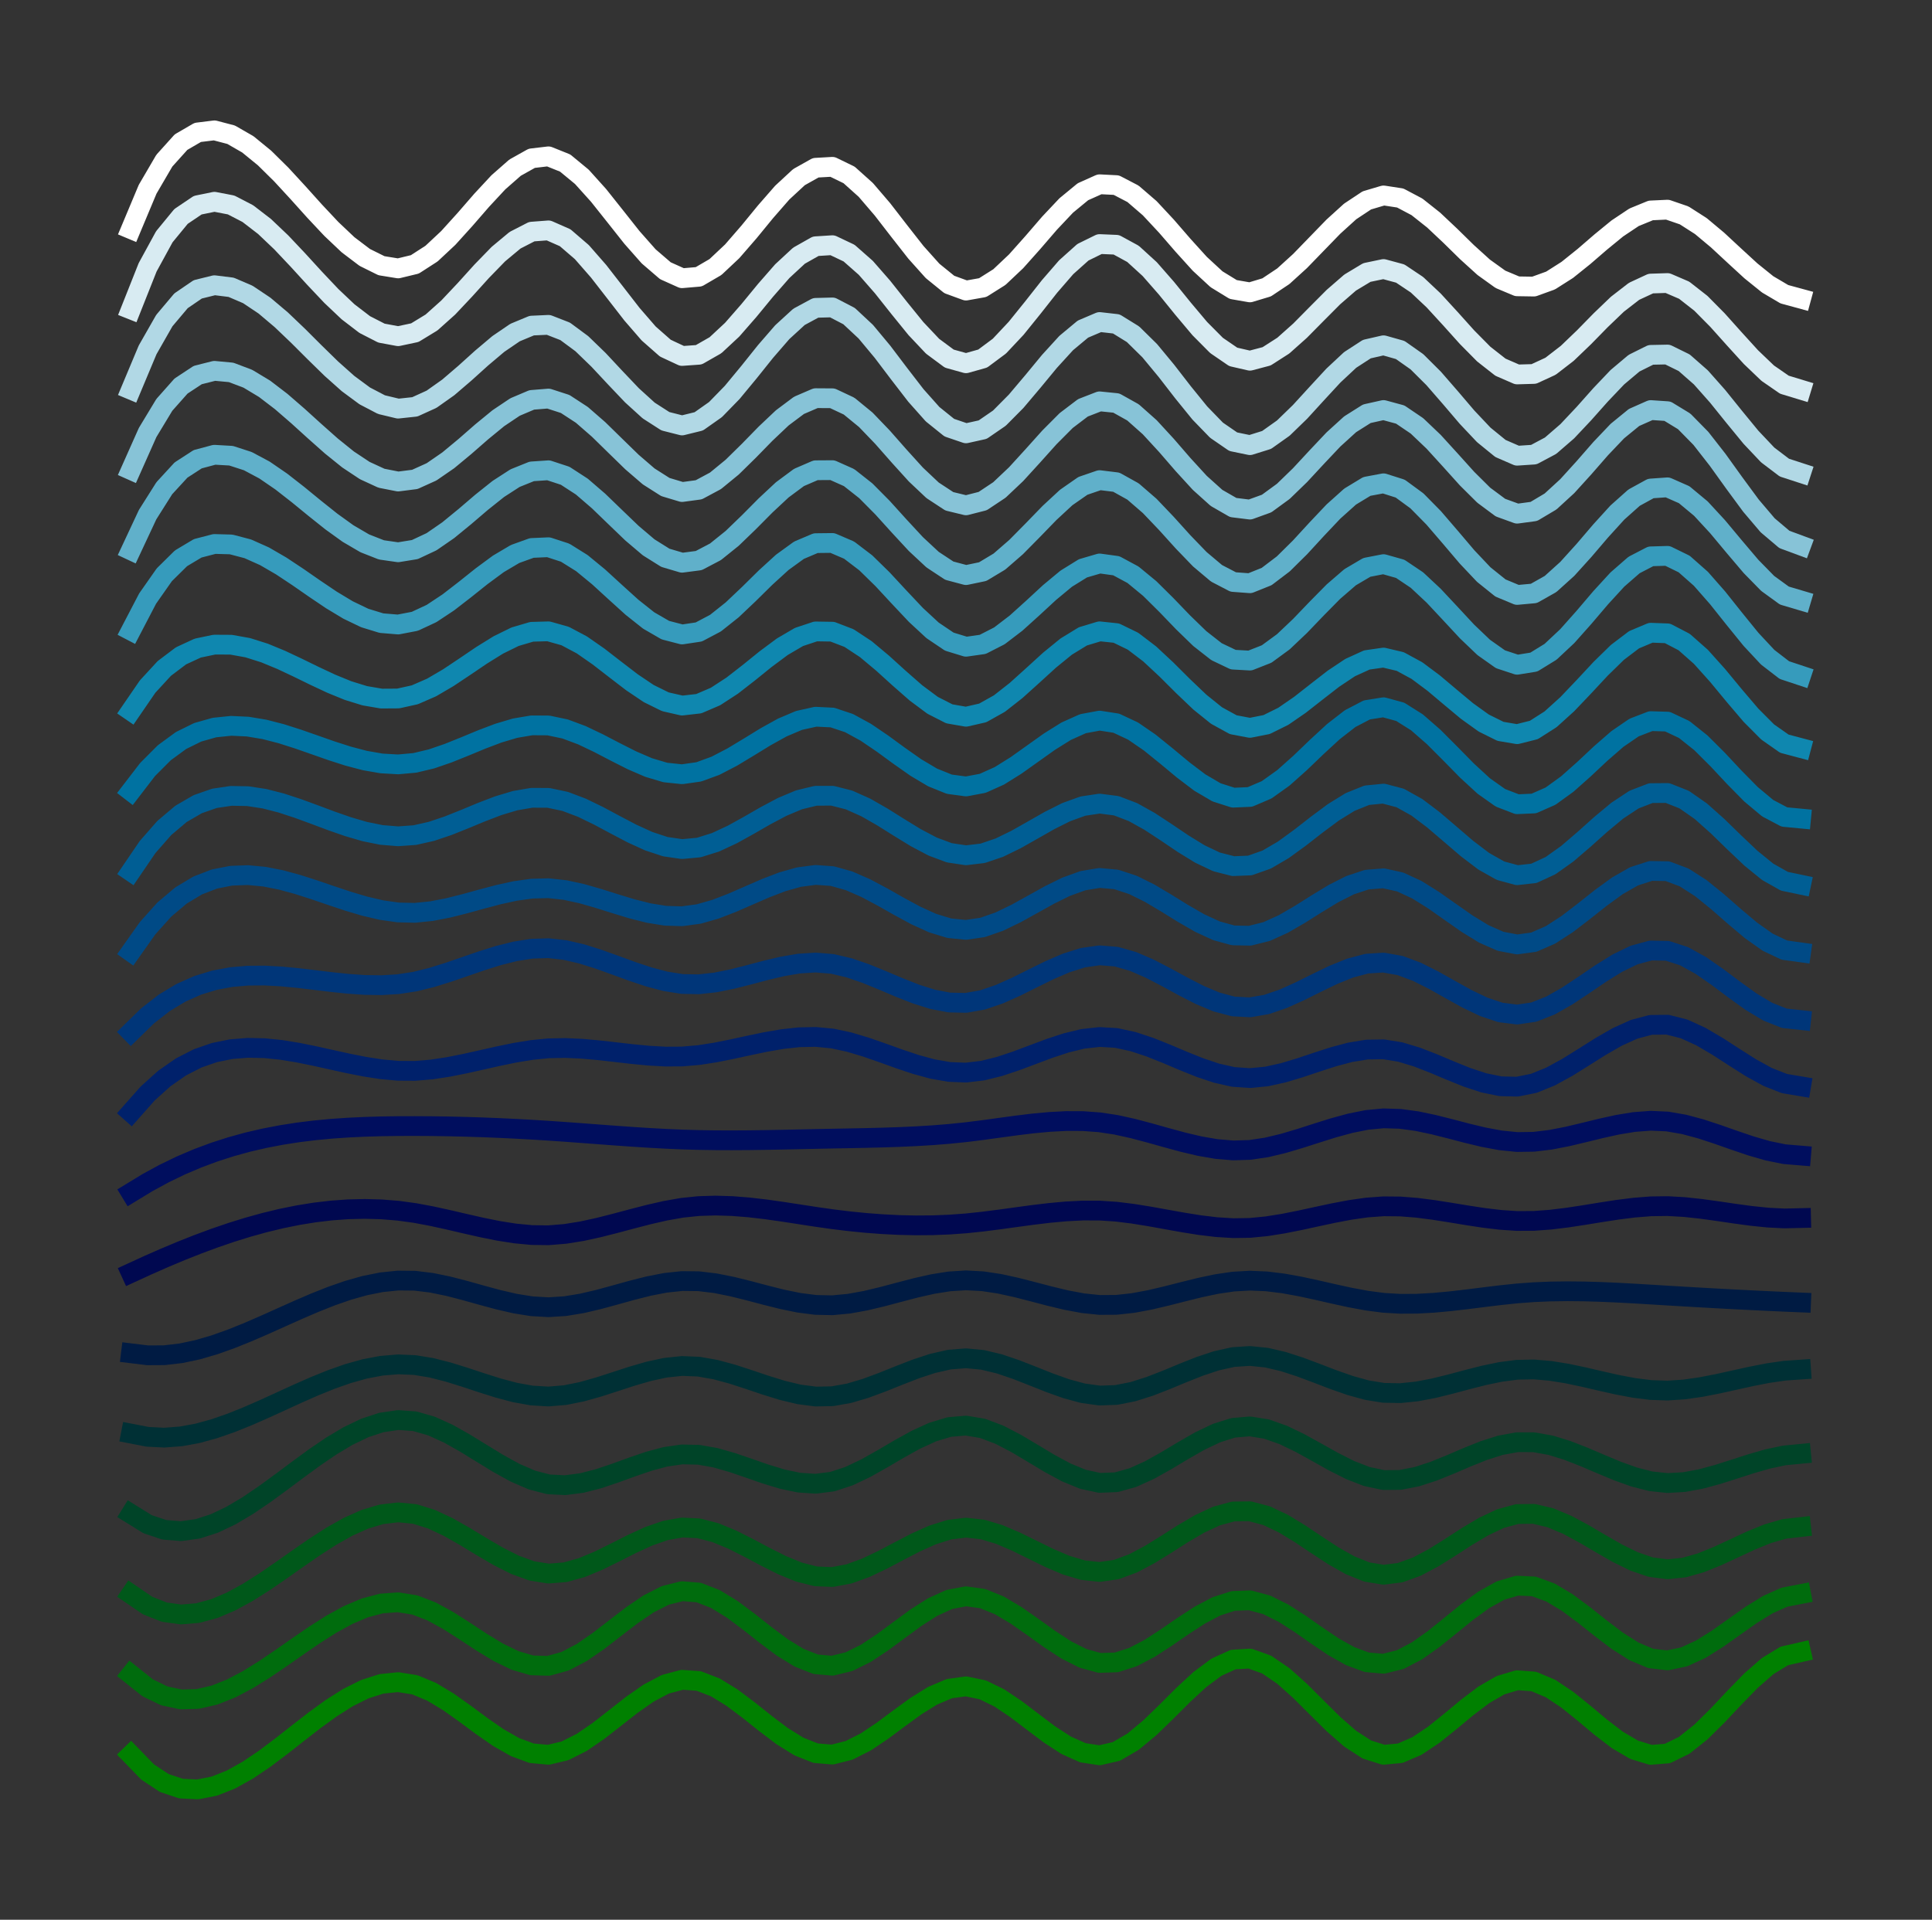 <?xml version="1.0" encoding="utf-8" standalone="no"?>
<!DOCTYPE svg PUBLIC "-//W3C//DTD SVG 1.1//EN"
  "http://www.w3.org/Graphics/SVG/1.1/DTD/svg11.dtd">
<svg xmlns:xlink="http://www.w3.org/1999/xlink" width="293.4pt" height="291.6pt" viewBox="0 0 293.4 291.6" xmlns="http://www.w3.org/2000/svg" version="1.1">
 <rect x="0" y="0" width="293.4" height="291.6" fill="#333333" stroke="none"/>
 <defs>
  <style type="text/css">*{stroke-linejoin: round; stroke-linecap: butt}</style>
 </defs>
 <g id="figure_1">
  <g id="patch_1">
   <path d="M 0 291.6 
L 293.4 291.6 
L 293.4 0 
L 0 0 
L 0 291.6 
z
" style="fill: none"/>
  </g>
  <g id="axes_1">
   <g id="line2d_1">
    <path d="M 19.882 266.542 
L 22.418 269.158 
L 24.955 270.835 
L 27.491 271.68 
L 30.027 271.8 
L 32.564 271.301 
L 35.1 270.291 
L 37.636 268.875 
L 40.173 267.161 
L 42.709 265.255 
L 45.245 263.264 
L 47.782 261.295 
L 50.318 259.455 
L 52.855 257.849 
L 55.391 256.586 
L 57.927 255.771 
L 60.464 255.512 
L 63 255.913 
L 65.536 256.967 
L 68.073 258.492 
L 70.609 260.292 
L 73.145 262.171 
L 75.682 263.931 
L 78.218 265.378 
L 80.755 266.313 
L 83.291 266.542 
L 85.827 265.936 
L 88.364 264.65 
L 90.9 262.908 
L 93.436 260.931 
L 95.973 258.944 
L 98.509 257.17 
L 101.045 255.831 
L 103.582 255.152 
L 106.118 255.334 
L 108.655 256.317 
L 111.191 257.876 
L 113.727 259.782 
L 116.264 261.806 
L 118.8 263.72 
L 121.336 265.294 
L 123.873 266.3 
L 126.409 266.511 
L 128.945 265.872 
L 131.482 264.589 
L 134.018 262.889 
L 136.555 261.001 
L 139.091 259.155 
L 141.627 257.579 
L 144.164 256.5 
L 146.7 256.149 
L 149.236 256.675 
L 151.773 257.912 
L 154.309 259.617 
L 156.845 261.546 
L 159.382 263.455 
L 161.918 265.1 
L 164.455 266.237 
L 166.991 266.622 
L 169.527 266.038 
L 172.064 264.56 
L 174.6 262.458 
L 177.136 260.003 
L 179.673 257.466 
L 182.209 255.119 
L 184.745 253.234 
L 187.282 252.08 
L 189.818 251.928 
L 192.355 252.841 
L 194.891 254.569 
L 197.427 256.836 
L 199.964 259.364 
L 202.5 261.875 
L 205.036 264.094 
L 207.573 265.741 
L 210.109 266.542 
L 212.645 266.307 
L 215.182 265.21 
L 217.718 263.513 
L 220.255 261.479 
L 222.791 259.37 
L 225.327 257.449 
L 227.864 255.978 
L 230.4 255.22 
L 232.936 255.411 
L 235.473 256.484 
L 238.009 258.175 
L 240.545 260.217 
L 243.082 262.342 
L 245.618 264.285 
L 248.155 265.778 
L 250.691 266.554 
L 253.227 266.35 
L 255.764 265.108 
L 258.3 263.091 
L 260.836 260.589 
L 263.373 257.892 
L 265.909 255.289 
L 268.445 253.071 
L 270.982 251.527 
L 273.518 250.948 
" clip-path="url(#p2ec4a7ea2c)" style="fill: none; stroke: #008000; stroke-width: 3; stroke-linecap: square"/>
   </g>
   <g id="line2d_2">
    <path d="M 19.882 254.345 
L 22.418 256.366 
L 24.955 257.598 
L 27.491 258.133 
L 30.027 258.063 
L 32.564 257.479 
L 35.1 256.473 
L 37.636 255.137 
L 40.173 253.562 
L 42.709 251.84 
L 45.245 250.064 
L 47.782 248.324 
L 50.318 246.712 
L 52.855 245.32 
L 55.391 244.24 
L 57.927 243.564 
L 60.464 243.383 
L 63 243.787 
L 65.536 244.766 
L 68.073 246.154 
L 70.609 247.772 
L 73.145 249.441 
L 75.682 250.981 
L 78.218 252.213 
L 80.755 252.957 
L 83.291 253.035 
L 85.827 252.333 
L 88.364 250.999 
L 90.9 249.246 
L 93.436 247.289 
L 95.973 245.342 
L 98.509 243.617 
L 101.045 242.33 
L 103.582 241.694 
L 106.118 241.9 
L 108.655 242.891 
L 111.191 244.443 
L 113.727 246.334 
L 116.264 248.338 
L 118.8 250.232 
L 121.336 251.791 
L 123.873 252.792 
L 126.409 253.012 
L 128.945 252.395 
L 131.482 251.138 
L 134.018 249.461 
L 136.555 247.585 
L 139.091 245.728 
L 141.627 244.11 
L 144.164 242.952 
L 146.7 242.472 
L 149.236 242.82 
L 151.773 243.853 
L 154.309 245.361 
L 156.845 247.132 
L 159.382 248.952 
L 161.918 250.61 
L 164.455 251.894 
L 166.991 252.591 
L 169.527 252.511 
L 172.064 251.703 
L 174.6 250.372 
L 177.136 248.727 
L 179.673 246.977 
L 182.209 245.329 
L 184.745 243.992 
L 187.282 243.174 
L 189.818 243.081 
L 192.355 243.762 
L 194.891 245.022 
L 197.427 246.646 
L 199.964 248.421 
L 202.5 250.13 
L 205.036 251.559 
L 207.573 252.492 
L 210.109 252.716 
L 212.645 252.088 
L 215.182 250.762 
L 217.718 248.965 
L 220.255 246.924 
L 222.791 244.865 
L 225.327 243.015 
L 227.864 241.602 
L 230.4 240.852 
L 232.936 240.969 
L 235.473 241.899 
L 238.009 243.417 
L 240.545 245.297 
L 243.082 247.312 
L 245.618 249.236 
L 248.155 250.843 
L 250.691 251.907 
L 253.227 252.202 
L 255.764 251.67 
L 258.3 250.502 
L 260.836 248.912 
L 263.373 247.114 
L 265.909 245.321 
L 268.445 243.749 
L 270.982 242.61 
L 273.518 242.12 
" clip-path="url(#p2ec4a7ea2c)" style="fill: none; stroke: #006c0d; stroke-width: 3; stroke-linecap: square"/>
   </g>
   <g id="line2d_3">
    <path d="M 19.882 242.148 
L 22.418 243.88 
L 24.955 244.879 
L 27.491 245.231 
L 30.027 245.021 
L 32.564 244.334 
L 35.1 243.256 
L 37.636 241.871 
L 40.173 240.266 
L 42.709 238.526 
L 45.245 236.735 
L 47.782 234.98 
L 50.318 233.346 
L 52.855 231.917 
L 55.391 230.78 
L 57.927 230.02 
L 60.464 229.721 
L 63 229.969 
L 65.536 230.758 
L 68.073 231.95 
L 70.609 233.39 
L 73.145 234.929 
L 75.682 236.413 
L 78.218 237.691 
L 80.755 238.61 
L 83.291 239.02 
L 85.827 238.818 
L 88.364 238.111 
L 90.9 237.055 
L 93.436 235.806 
L 95.973 234.522 
L 98.509 233.359 
L 101.045 232.473 
L 103.582 232.022 
L 106.118 232.146 
L 108.655 232.808 
L 111.191 233.855 
L 113.727 235.132 
L 116.264 236.483 
L 118.8 237.755 
L 121.336 238.791 
L 123.873 239.438 
L 126.409 239.541 
L 128.945 239.063 
L 131.482 238.143 
L 134.018 236.937 
L 136.555 235.6 
L 139.091 234.287 
L 141.627 233.152 
L 144.164 232.352 
L 146.7 232.041 
L 149.236 232.322 
L 151.773 233.086 
L 154.309 234.171 
L 156.845 235.416 
L 159.382 236.66 
L 161.918 237.741 
L 164.455 238.498 
L 166.991 238.77 
L 169.527 238.411 
L 172.064 237.472 
L 174.6 236.129 
L 177.136 234.56 
L 179.673 232.943 
L 182.209 231.457 
L 184.745 230.278 
L 187.282 229.585 
L 189.818 229.555 
L 192.355 230.226 
L 194.891 231.428 
L 197.427 232.972 
L 199.964 234.668 
L 202.5 236.327 
L 205.036 237.761 
L 207.573 238.78 
L 210.109 239.195 
L 212.645 238.88 
L 215.182 237.956 
L 217.718 236.608 
L 220.255 235.021 
L 222.791 233.38 
L 225.327 231.869 
L 227.864 230.673 
L 230.4 229.977 
L 232.936 229.947 
L 235.473 230.549 
L 238.009 231.616 
L 240.545 232.98 
L 243.082 234.473 
L 245.618 235.926 
L 248.155 237.171 
L 250.691 238.04 
L 253.227 238.367 
L 255.764 238.103 
L 258.3 237.383 
L 260.836 236.358 
L 263.373 235.18 
L 265.909 233.999 
L 268.445 232.965 
L 270.982 232.231 
L 273.518 231.946 
" clip-path="url(#p2ec4a7ea2c)" style="fill: none; stroke: #00581a; stroke-width: 3; stroke-linecap: square"/>
   </g>
   <g id="line2d_4">
    <path d="M 19.882 229.951 
L 22.418 231.524 
L 24.955 232.37 
L 27.491 232.575 
L 30.027 232.224 
L 32.564 231.403 
L 35.1 230.196 
L 37.636 228.69 
L 40.173 226.968 
L 42.709 225.118 
L 45.245 223.223 
L 47.782 221.369 
L 50.318 219.641 
L 52.855 218.125 
L 55.391 216.906 
L 57.927 216.069 
L 60.464 215.699 
L 63 215.881 
L 65.536 216.613 
L 68.073 217.764 
L 70.609 219.191 
L 73.145 220.751 
L 75.682 222.302 
L 78.218 223.699 
L 80.755 224.801 
L 83.291 225.464 
L 85.827 225.591 
L 88.364 225.263 
L 90.9 224.61 
L 93.436 223.758 
L 95.973 222.835 
L 98.509 221.968 
L 101.045 221.286 
L 103.582 220.916 
L 106.118 220.974 
L 108.655 221.427 
L 111.191 222.15 
L 113.727 223.017 
L 116.264 223.9 
L 118.8 224.671 
L 121.336 225.205 
L 123.873 225.374 
L 126.409 225.051 
L 128.945 224.217 
L 131.482 223.01 
L 134.018 221.584 
L 136.555 220.093 
L 139.091 218.689 
L 141.627 217.527 
L 144.164 216.76 
L 146.7 216.541 
L 149.236 216.97 
L 151.773 217.929 
L 154.309 219.248 
L 156.845 220.755 
L 159.382 222.28 
L 161.918 223.65 
L 164.455 224.695 
L 166.991 225.244 
L 169.527 225.143 
L 172.064 224.432 
L 174.6 223.281 
L 177.136 221.86 
L 179.673 220.339 
L 182.209 218.889 
L 184.745 217.679 
L 187.282 216.881 
L 189.818 216.662 
L 192.355 217.071 
L 194.891 217.966 
L 197.427 219.192 
L 199.964 220.593 
L 202.5 222.011 
L 205.036 223.292 
L 207.573 224.278 
L 210.109 224.814 
L 212.645 224.792 
L 215.182 224.298 
L 217.718 223.47 
L 220.255 222.444 
L 222.791 221.354 
L 225.327 220.337 
L 227.864 219.529 
L 230.4 219.067 
L 232.936 219.072 
L 235.473 219.524 
L 238.009 220.304 
L 240.545 221.295 
L 243.082 222.379 
L 245.618 223.436 
L 248.155 224.348 
L 250.691 224.998 
L 253.227 225.267 
L 255.764 225.122 
L 258.3 224.653 
L 260.836 223.965 
L 263.373 223.16 
L 265.909 222.341 
L 268.445 221.61 
L 270.982 221.072 
L 273.518 220.829 
" clip-path="url(#p2ec4a7ea2c)" style="fill: none; stroke: #004428; stroke-width: 3; stroke-linecap: square"/>
   </g>
   <g id="line2d_5">
    <path d="M 19.882 217.754 
L 22.418 218.246 
L 24.955 218.372 
L 27.491 218.178 
L 30.027 217.709 
L 32.564 217.01 
L 35.1 216.128 
L 37.636 215.108 
L 40.173 213.995 
L 42.709 212.836 
L 45.245 211.675 
L 47.782 210.559 
L 50.318 209.533 
L 52.855 208.642 
L 55.391 207.933 
L 57.927 207.45 
L 60.464 207.24 
L 63 207.347 
L 65.536 207.766 
L 68.073 208.414 
L 70.609 209.203 
L 73.145 210.042 
L 75.682 210.843 
L 78.218 211.517 
L 80.755 211.973 
L 83.291 212.124 
L 85.827 211.91 
L 88.364 211.397 
L 90.9 210.683 
L 93.436 209.864 
L 95.973 209.038 
L 98.509 208.302 
L 101.045 207.752 
L 103.582 207.486 
L 106.118 207.59 
L 108.655 208.037 
L 111.191 208.723 
L 113.727 209.547 
L 116.264 210.402 
L 118.8 211.187 
L 121.336 211.798 
L 123.873 212.13 
L 126.409 212.081 
L 128.945 211.63 
L 131.482 210.877 
L 134.018 209.935 
L 136.555 208.916 
L 139.091 207.933 
L 141.627 207.097 
L 144.164 206.521 
L 146.7 206.318 
L 149.236 206.56 
L 151.773 207.17 
L 154.309 208.03 
L 156.845 209.023 
L 159.382 210.031 
L 161.918 210.938 
L 164.455 211.626 
L 166.991 211.978 
L 169.527 211.888 
L 172.064 211.385 
L 174.6 210.582 
L 177.136 209.596 
L 179.673 208.542 
L 182.209 207.536 
L 184.745 206.695 
L 187.282 206.133 
L 189.818 205.965 
L 192.355 206.224 
L 194.891 206.818 
L 197.427 207.641 
L 199.964 208.59 
L 202.5 209.562 
L 205.036 210.45 
L 207.573 211.153 
L 210.109 211.565 
L 212.645 211.614 
L 215.182 211.353 
L 217.718 210.869 
L 220.255 210.245 
L 222.791 209.567 
L 225.327 208.921 
L 227.864 208.391 
L 230.4 208.062 
L 232.936 208.012 
L 235.473 208.229 
L 238.009 208.642 
L 240.545 209.178 
L 243.082 209.768 
L 245.618 210.338 
L 248.155 210.818 
L 250.691 211.136 
L 253.227 211.222 
L 255.764 211.054 
L 258.3 210.691 
L 260.836 210.198 
L 263.373 209.638 
L 265.909 209.077 
L 268.445 208.579 
L 270.982 208.208 
L 273.518 208.03 
" clip-path="url(#p2ec4a7ea2c)" style="fill: none; stroke: #003035; stroke-width: 3; stroke-linecap: square"/>
   </g>
   <g id="line2d_6">
    <path d="M 19.882 205.557 
L 22.418 205.867 
L 24.955 205.852 
L 27.491 205.554 
L 30.027 205.015 
L 32.564 204.274 
L 35.1 203.372 
L 37.636 202.351 
L 40.173 201.251 
L 42.709 200.112 
L 45.245 198.977 
L 47.782 197.885 
L 50.318 196.878 
L 52.855 195.996 
L 55.391 195.28 
L 57.927 194.771 
L 60.464 194.51 
L 63 194.537 
L 65.536 194.848 
L 68.073 195.37 
L 70.609 196.025 
L 73.145 196.736 
L 75.682 197.423 
L 78.218 198.008 
L 80.755 198.414 
L 83.291 198.561 
L 85.827 198.399 
L 88.364 197.981 
L 90.9 197.386 
L 93.436 196.696 
L 95.973 195.991 
L 98.509 195.351 
L 101.045 194.856 
L 103.582 194.586 
L 106.118 194.614 
L 108.655 194.921 
L 111.191 195.429 
L 113.727 196.058 
L 116.264 196.73 
L 118.8 197.365 
L 121.336 197.885 
L 123.873 198.21 
L 126.409 198.263 
L 128.945 198.023 
L 131.482 197.561 
L 134.018 196.954 
L 136.555 196.28 
L 139.091 195.618 
L 141.627 195.045 
L 144.164 194.64 
L 146.7 194.479 
L 149.236 194.616 
L 151.773 194.999 
L 154.309 195.553 
L 156.845 196.202 
L 159.382 196.868 
L 161.918 197.477 
L 164.455 197.952 
L 166.991 198.216 
L 169.527 198.201 
L 172.064 197.923 
L 174.6 197.451 
L 177.136 196.856 
L 179.673 196.21 
L 182.209 195.582 
L 184.745 195.045 
L 187.282 194.67 
L 189.818 194.525 
L 192.355 194.635 
L 194.891 194.948 
L 197.427 195.407 
L 199.964 195.955 
L 202.5 196.535 
L 205.036 197.089 
L 207.573 197.56 
L 210.109 197.892 
L 212.645 198.042 
L 215.182 198.029 
L 217.718 197.887 
L 220.255 197.653 
L 222.791 197.359 
L 225.327 197.04 
L 227.864 196.731 
L 230.4 196.466 
L 232.936 196.277 
L 235.473 196.171 
L 238.009 196.136 
L 240.545 196.161 
L 243.082 196.235 
L 245.618 196.346 
L 248.155 196.483 
L 250.691 196.635 
L 253.227 196.79 
L 255.764 196.942 
L 258.3 197.088 
L 260.836 197.229 
L 263.373 197.365 
L 265.909 197.494 
L 268.445 197.617 
L 270.982 197.732 
L 273.518 197.839 
" clip-path="url(#p2ec4a7ea2c)" style="fill: none; stroke: #001b43; stroke-width: 3; stroke-linecap: square"/>
   </g>
   <g id="line2d_7">
    <path d="M 19.882 193.36 
L 22.418 192.196 
L 24.955 191.079 
L 27.491 190.015 
L 30.027 189.01 
L 32.564 188.07 
L 35.1 187.203 
L 37.636 186.414 
L 40.173 185.711 
L 42.709 185.098 
L 45.245 184.583 
L 47.782 184.172 
L 50.318 183.872 
L 52.855 183.688 
L 55.391 183.627 
L 57.927 183.696 
L 60.464 183.901 
L 63 184.248 
L 65.536 184.722 
L 68.073 185.279 
L 70.609 185.869 
L 73.145 186.444 
L 75.682 186.957 
L 78.218 187.357 
L 80.755 187.598 
L 83.291 187.631 
L 85.827 187.424 
L 88.364 187.017 
L 90.9 186.463 
L 93.436 185.82 
L 95.973 185.143 
L 98.509 184.487 
L 101.045 183.907 
L 103.582 183.46 
L 106.118 183.197 
L 108.655 183.119 
L 111.191 183.196 
L 113.727 183.397 
L 116.264 183.692 
L 118.8 184.05 
L 121.336 184.439 
L 123.873 184.83 
L 126.409 185.19 
L 128.945 185.501 
L 131.482 185.754 
L 134.018 185.947 
L 136.555 186.073 
L 139.091 186.129 
L 141.627 186.11 
L 144.164 186.01 
L 146.7 185.826 
L 149.236 185.559 
L 151.773 185.235 
L 154.309 184.885 
L 156.845 184.542 
L 159.382 184.238 
L 161.918 184.006 
L 164.455 183.876 
L 166.991 183.881 
L 169.527 184.05 
L 172.064 184.364 
L 174.6 184.774 
L 177.136 185.231 
L 179.673 185.686 
L 182.209 186.091 
L 184.745 186.396 
L 187.282 186.553 
L 189.818 186.513 
L 192.355 186.265 
L 194.891 185.862 
L 197.427 185.356 
L 199.964 184.804 
L 202.5 184.261 
L 205.036 183.781 
L 207.573 183.42 
L 210.109 183.233 
L 212.645 183.257 
L 215.182 183.458 
L 217.718 183.784 
L 220.255 184.183 
L 222.791 184.602 
L 225.327 184.989 
L 227.864 185.293 
L 230.4 185.462 
L 232.936 185.447 
L 235.473 185.261 
L 238.009 184.95 
L 240.545 184.564 
L 243.082 184.151 
L 245.618 183.759 
L 248.155 183.438 
L 250.691 183.236 
L 253.227 183.201 
L 255.764 183.344 
L 258.3 183.616 
L 260.836 183.965 
L 263.373 184.339 
L 265.909 184.683 
L 268.445 184.946 
L 270.982 185.075 
L 273.518 185.017 
" clip-path="url(#p2ec4a7ea2c)" style="fill: none; stroke: #000850; stroke-width: 3; stroke-linecap: square"/>
   </g>
   <g id="line2d_8">
    <path d="M 19.882 181.164 
L 22.418 179.622 
L 24.955 178.243 
L 27.491 177.018 
L 30.027 175.939 
L 32.564 174.995 
L 35.1 174.18 
L 37.636 173.482 
L 40.173 172.894 
L 42.709 172.406 
L 45.245 172.01 
L 47.782 171.696 
L 50.318 171.455 
L 52.855 171.28 
L 55.391 171.159 
L 57.927 171.085 
L 60.464 171.049 
L 63 171.042 
L 65.536 171.057 
L 68.073 171.094 
L 70.609 171.153 
L 73.145 171.233 
L 75.682 171.333 
L 78.218 171.453 
L 80.755 171.593 
L 83.291 171.751 
L 85.827 171.926 
L 88.364 172.113 
L 90.9 172.304 
L 93.436 172.493 
L 95.973 172.673 
L 98.509 172.836 
L 101.045 172.976 
L 103.582 173.087 
L 106.118 173.16 
L 108.655 173.199 
L 111.191 173.207 
L 113.727 173.192 
L 116.264 173.158 
L 118.8 173.111 
L 121.336 173.057 
L 123.873 173.002 
L 126.409 172.95 
L 128.945 172.904 
L 131.482 172.853 
L 134.018 172.79 
L 136.555 172.705 
L 139.091 172.59 
L 141.627 172.436 
L 144.164 172.233 
L 146.7 171.974 
L 149.236 171.656 
L 151.773 171.307 
L 154.309 170.96 
L 156.845 170.651 
L 159.382 170.414 
L 161.918 170.282 
L 164.455 170.29 
L 166.991 170.474 
L 169.527 170.861 
L 172.064 171.423 
L 174.6 172.095 
L 177.136 172.808 
L 179.673 173.497 
L 182.209 174.094 
L 184.745 174.532 
L 187.282 174.745 
L 189.818 174.667 
L 192.355 174.287 
L 194.891 173.679 
L 197.427 172.927 
L 199.964 172.112 
L 202.5 171.316 
L 205.036 170.623 
L 207.573 170.113 
L 210.109 169.871 
L 212.645 169.95 
L 215.182 170.296 
L 217.718 170.83 
L 220.255 171.469 
L 222.791 172.134 
L 225.327 172.742 
L 227.864 173.214 
L 230.4 173.468 
L 232.936 173.431 
L 235.473 173.124 
L 238.009 172.63 
L 240.545 172.03 
L 243.082 171.408 
L 245.618 170.847 
L 248.155 170.429 
L 250.691 170.237 
L 253.227 170.353 
L 255.764 170.794 
L 258.3 171.476 
L 260.836 172.31 
L 263.373 173.202 
L 265.909 174.061 
L 268.445 174.795 
L 270.982 175.314 
L 273.518 175.525 
" clip-path="url(#p2ec4a7ea2c)" style="fill: none; stroke: #000e5e; stroke-width: 3; stroke-linecap: square"/>
   </g>
   <g id="line2d_9">
    <path d="M 19.882 168.967 
L 22.418 166.106 
L 24.955 163.82 
L 27.491 162.055 
L 30.027 160.759 
L 32.564 159.88 
L 35.1 159.365 
L 37.636 159.16 
L 40.173 159.215 
L 42.709 159.475 
L 45.245 159.889 
L 47.782 160.404 
L 50.318 160.967 
L 52.855 161.525 
L 55.391 162.026 
L 57.927 162.418 
L 60.464 162.647 
L 63 162.662 
L 65.536 162.452 
L 68.073 162.066 
L 70.609 161.562 
L 73.145 160.996 
L 75.682 160.424 
L 78.218 159.902 
L 80.755 159.487 
L 83.291 159.235 
L 85.827 159.184 
L 88.364 159.299 
L 90.9 159.526 
L 93.436 159.813 
L 95.973 160.104 
L 98.509 160.348 
L 101.045 160.49 
L 103.582 160.477 
L 106.118 160.262 
L 108.655 159.867 
L 111.191 159.358 
L 113.727 158.805 
L 116.264 158.275 
L 118.8 157.836 
L 121.336 157.556 
L 123.873 157.503 
L 126.409 157.745 
L 128.945 158.287 
L 131.482 159.046 
L 134.018 159.928 
L 136.555 160.84 
L 139.091 161.688 
L 141.627 162.381 
L 144.164 162.823 
L 146.7 162.923 
L 149.236 162.621 
L 151.773 161.992 
L 154.309 161.147 
L 156.845 160.196 
L 159.382 159.247 
L 161.918 158.411 
L 164.455 157.797 
L 166.991 157.515 
L 169.527 157.663 
L 172.064 158.213 
L 174.6 159.051 
L 177.136 160.063 
L 179.673 161.136 
L 182.209 162.156 
L 184.745 163.008 
L 187.282 163.579 
L 189.818 163.756 
L 192.355 163.512 
L 194.891 162.951 
L 197.427 162.188 
L 199.964 161.339 
L 202.5 160.519 
L 205.036 159.843 
L 207.573 159.428 
L 210.109 159.387 
L 212.645 159.796 
L 215.182 160.561 
L 217.718 161.547 
L 220.255 162.618 
L 222.791 163.64 
L 225.327 164.478 
L 227.864 164.997 
L 230.4 165.061 
L 232.936 164.551 
L 235.473 163.52 
L 238.009 162.132 
L 240.545 160.554 
L 243.082 158.953 
L 245.618 157.495 
L 248.155 156.347 
L 250.691 155.675 
L 253.227 155.645 
L 255.764 156.292 
L 258.3 157.45 
L 260.836 158.941 
L 263.373 160.581 
L 265.909 162.189 
L 268.445 163.585 
L 270.982 164.586 
L 273.518 165.012 
" clip-path="url(#p2ec4a7ea2c)" style="fill: none; stroke: #00216b; stroke-width: 3; stroke-linecap: square"/>
   </g>
   <g id="line2d_10">
    <path d="M 19.882 156.77 
L 22.418 154.297 
L 24.955 152.322 
L 27.491 150.796 
L 30.027 149.669 
L 32.564 148.893 
L 35.1 148.419 
L 37.636 148.198 
L 40.173 148.181 
L 42.709 148.318 
L 45.245 148.561 
L 47.782 148.861 
L 50.318 149.168 
L 52.855 149.434 
L 55.391 149.609 
L 57.927 149.645 
L 60.464 149.493 
L 63 149.104 
L 65.536 148.478 
L 68.073 147.689 
L 70.609 146.818 
L 73.145 145.943 
L 75.682 145.146 
L 78.218 144.508 
L 80.755 144.107 
L 83.291 144.025 
L 85.827 144.312 
L 88.364 144.902 
L 90.9 145.7 
L 93.436 146.61 
L 95.973 147.537 
L 98.509 148.385 
L 101.045 149.058 
L 103.582 149.462 
L 106.118 149.51 
L 108.655 149.228 
L 111.191 148.716 
L 113.727 148.074 
L 116.264 147.401 
L 118.8 146.799 
L 121.336 146.367 
L 123.873 146.206 
L 126.409 146.413 
L 128.945 147.007 
L 131.482 147.881 
L 134.018 148.914 
L 136.555 149.99 
L 139.091 150.988 
L 141.627 151.79 
L 144.164 152.277 
L 146.7 152.332 
L 149.236 151.877 
L 151.773 151.012 
L 154.309 149.878 
L 156.845 148.615 
L 159.382 147.366 
L 161.918 146.271 
L 164.455 145.472 
L 166.991 145.11 
L 169.527 145.312 
L 172.064 146.037 
L 174.6 147.134 
L 177.136 148.45 
L 179.673 149.835 
L 182.209 151.135 
L 184.745 152.199 
L 187.282 152.875 
L 189.818 153.011 
L 192.355 152.574 
L 194.891 151.704 
L 197.427 150.559 
L 199.964 149.296 
L 202.5 148.073 
L 205.036 147.047 
L 207.573 146.374 
L 210.109 146.213 
L 212.645 146.665 
L 215.182 147.614 
L 217.718 148.887 
L 220.255 150.313 
L 222.791 151.72 
L 225.327 152.935 
L 227.864 153.787 
L 230.4 154.104 
L 232.936 153.732 
L 235.473 152.728 
L 238.009 151.286 
L 240.545 149.603 
L 243.082 147.875 
L 245.618 146.297 
L 248.155 145.066 
L 250.691 144.378 
L 253.227 144.427 
L 255.764 145.251 
L 258.3 146.654 
L 260.836 148.415 
L 263.373 150.317 
L 265.909 152.14 
L 268.445 153.665 
L 270.982 154.673 
L 273.518 154.946 
" clip-path="url(#p2ec4a7ea2c)" style="fill: none; stroke: #003679; stroke-width: 3; stroke-linecap: square"/>
   </g>
   <g id="line2d_11">
    <path d="M 19.882 144.573 
L 22.418 140.986 
L 24.955 138.158 
L 27.491 136.018 
L 30.027 134.496 
L 32.564 133.52 
L 35.1 133.02 
L 37.636 132.925 
L 40.173 133.164 
L 42.709 133.667 
L 45.245 134.361 
L 47.782 135.177 
L 50.318 136.043 
L 52.855 136.89 
L 55.391 137.644 
L 57.927 138.237 
L 60.464 138.597 
L 63 138.655 
L 65.536 138.398 
L 68.073 137.906 
L 70.609 137.267 
L 73.145 136.568 
L 75.682 135.896 
L 78.218 135.339 
L 80.755 134.983 
L 83.291 134.916 
L 85.827 135.195 
L 88.364 135.748 
L 90.9 136.475 
L 93.436 137.275 
L 95.973 138.047 
L 98.509 138.688 
L 101.045 139.098 
L 103.582 139.176 
L 106.118 138.831 
L 108.655 138.106 
L 111.191 137.127 
L 113.727 136.021 
L 116.264 134.917 
L 118.8 133.943 
L 121.336 133.227 
L 123.873 132.896 
L 126.409 133.078 
L 128.945 133.793 
L 131.482 134.902 
L 134.018 136.252 
L 136.555 137.69 
L 139.091 139.061 
L 141.627 140.213 
L 144.164 140.992 
L 146.7 141.244 
L 149.236 140.869 
L 151.773 139.983 
L 154.309 138.754 
L 156.845 137.35 
L 159.382 135.939 
L 161.918 134.691 
L 164.455 133.774 
L 166.991 133.355 
L 169.527 133.587 
L 172.064 134.42 
L 174.6 135.679 
L 177.136 137.184 
L 179.673 138.756 
L 182.209 140.215 
L 184.745 141.384 
L 187.282 142.082 
L 189.818 142.132 
L 192.355 141.497 
L 194.891 140.347 
L 197.427 138.877 
L 199.964 137.276 
L 202.5 135.738 
L 205.036 134.453 
L 207.573 133.614 
L 210.109 133.411 
L 212.645 133.971 
L 215.182 135.149 
L 217.718 136.736 
L 220.255 138.522 
L 222.791 140.297 
L 225.327 141.851 
L 227.864 142.974 
L 230.4 143.457 
L 232.936 143.11 
L 235.473 142 
L 238.009 140.357 
L 240.545 138.414 
L 243.082 136.403 
L 245.618 134.556 
L 248.155 133.108 
L 250.691 132.289 
L 253.227 132.33 
L 255.764 133.28 
L 258.3 134.909 
L 260.836 136.961 
L 263.373 139.183 
L 265.909 141.319 
L 268.445 143.114 
L 270.982 144.315 
L 273.518 144.667 
" clip-path="url(#p2ec4a7ea2c)" style="fill: none; stroke: #004a86; stroke-width: 3; stroke-linecap: square"/>
   </g>
   <g id="line2d_12">
    <path d="M 19.882 132.376 
L 22.418 128.654 
L 24.955 125.764 
L 27.491 123.623 
L 30.027 122.152 
L 32.564 121.267 
L 35.1 120.889 
L 37.636 120.935 
L 40.173 121.324 
L 42.709 121.975 
L 45.245 122.806 
L 47.782 123.737 
L 50.318 124.686 
L 52.855 125.57 
L 55.391 126.31 
L 57.927 126.824 
L 60.464 127.03 
L 63 126.848 
L 65.536 126.274 
L 68.073 125.418 
L 70.609 124.403 
L 73.145 123.35 
L 75.682 122.381 
L 78.218 121.618 
L 80.755 121.181 
L 83.291 121.193 
L 85.827 121.73 
L 88.364 122.689 
L 90.9 123.921 
L 93.436 125.278 
L 95.973 126.61 
L 98.509 127.769 
L 101.045 128.606 
L 103.582 128.973 
L 106.118 128.736 
L 108.655 127.945 
L 111.191 126.764 
L 113.727 125.361 
L 116.264 123.902 
L 118.8 122.557 
L 121.336 121.492 
L 123.873 120.874 
L 126.409 120.869 
L 128.945 121.514 
L 131.482 122.651 
L 134.018 124.103 
L 136.555 125.694 
L 139.091 127.246 
L 141.627 128.585 
L 144.164 129.533 
L 146.7 129.914 
L 149.236 129.612 
L 151.773 128.75 
L 154.309 127.511 
L 156.845 126.077 
L 159.382 124.633 
L 161.918 123.361 
L 164.455 122.444 
L 166.991 122.065 
L 169.527 122.388 
L 172.064 123.358 
L 174.6 124.775 
L 177.136 126.44 
L 179.673 128.153 
L 182.209 129.711 
L 184.745 130.916 
L 187.282 131.565 
L 189.818 131.463 
L 192.355 130.568 
L 194.891 129.086 
L 197.427 127.243 
L 199.964 125.266 
L 202.5 123.382 
L 205.036 121.816 
L 207.573 120.795 
L 210.109 120.545 
L 212.645 121.214 
L 215.182 122.632 
L 217.718 124.551 
L 220.255 126.721 
L 222.791 128.893 
L 225.327 130.82 
L 227.864 132.251 
L 230.4 132.939 
L 232.936 132.66 
L 235.473 131.486 
L 238.009 129.68 
L 240.545 127.507 
L 243.082 125.234 
L 245.618 123.127 
L 248.155 121.451 
L 250.691 120.472 
L 253.227 120.453 
L 255.764 121.455 
L 258.3 123.226 
L 260.836 125.487 
L 263.373 127.959 
L 265.909 130.364 
L 268.445 132.424 
L 270.982 133.858 
L 273.518 134.389 
" clip-path="url(#p2ec4a7ea2c)" style="fill: none; stroke: #005e94; stroke-width: 3; stroke-linecap: square"/>
   </g>
   <g id="line2d_13">
    <path d="M 19.882 120.179 
L 22.418 116.88 
L 24.955 114.339 
L 27.491 112.481 
L 30.027 111.231 
L 32.564 110.513 
L 35.1 110.251 
L 37.636 110.37 
L 40.173 110.794 
L 42.709 111.448 
L 45.245 112.256 
L 47.782 113.142 
L 50.318 114.032 
L 52.855 114.848 
L 55.391 115.516 
L 57.927 115.961 
L 60.464 116.106 
L 63 115.876 
L 65.536 115.271 
L 68.073 114.398 
L 70.609 113.377 
L 73.145 112.326 
L 75.682 111.363 
L 78.218 110.608 
L 80.755 110.179 
L 83.291 110.194 
L 85.827 110.729 
L 88.364 111.676 
L 90.9 112.885 
L 93.436 114.207 
L 95.973 115.49 
L 98.509 116.584 
L 101.045 117.339 
L 103.582 117.603 
L 106.118 117.244 
L 108.655 116.317 
L 111.191 115 
L 113.727 113.472 
L 116.264 111.915 
L 118.8 110.508 
L 121.336 109.432 
L 123.873 108.867 
L 126.409 108.991 
L 128.945 109.839 
L 131.482 111.226 
L 134.018 112.948 
L 136.555 114.803 
L 139.091 116.585 
L 141.627 118.091 
L 144.164 119.116 
L 146.7 119.458 
L 149.236 118.984 
L 151.773 117.843 
L 154.309 116.259 
L 156.845 114.453 
L 159.382 112.648 
L 161.918 111.066 
L 164.455 109.928 
L 166.991 109.457 
L 169.527 109.851 
L 172.064 111.041 
L 174.6 112.784 
L 177.136 114.833 
L 179.673 116.942 
L 182.209 118.864 
L 184.745 120.354 
L 187.282 121.164 
L 189.818 121.053 
L 192.355 119.969 
L 194.891 118.16 
L 197.427 115.901 
L 199.964 113.465 
L 202.5 111.127 
L 205.036 109.158 
L 207.573 107.835 
L 210.109 107.43 
L 212.645 108.123 
L 215.182 109.72 
L 217.718 111.933 
L 220.255 114.475 
L 222.791 117.056 
L 225.327 119.389 
L 227.864 121.185 
L 230.4 122.158 
L 232.936 122.047 
L 235.473 120.928 
L 238.009 119.094 
L 240.545 116.84 
L 243.082 114.461 
L 245.618 112.253 
L 248.155 110.513 
L 250.691 109.535 
L 253.227 109.611 
L 255.764 110.805 
L 258.3 112.826 
L 260.836 115.353 
L 263.373 118.065 
L 265.909 120.64 
L 268.445 122.758 
L 270.982 124.098 
L 273.518 124.339 
" clip-path="url(#p2ec4a7ea2c)" style="fill: none; stroke: #0072a1; stroke-width: 3; stroke-linecap: square"/>
   </g>
   <g id="line2d_14">
    <path d="M 19.882 107.982 
L 22.418 104.287 
L 24.955 101.531 
L 27.491 99.617 
L 30.027 98.445 
L 32.564 97.915 
L 35.1 97.929 
L 37.636 98.386 
L 40.173 99.189 
L 42.709 100.236 
L 45.245 101.43 
L 47.782 102.67 
L 50.318 103.858 
L 52.855 104.894 
L 55.391 105.679 
L 57.927 106.113 
L 60.464 106.098 
L 63 105.535 
L 65.536 104.429 
L 68.073 102.943 
L 70.609 101.252 
L 73.145 99.533 
L 75.682 97.962 
L 78.218 96.714 
L 80.755 95.967 
L 83.291 95.896 
L 85.827 96.611 
L 88.364 97.96 
L 90.9 99.726 
L 93.436 101.691 
L 95.973 103.636 
L 98.509 105.343 
L 101.045 106.596 
L 103.582 107.175 
L 106.118 106.887 
L 108.655 105.798 
L 111.191 104.148 
L 113.727 102.177 
L 116.264 100.126 
L 118.8 98.238 
L 121.336 96.752 
L 123.873 95.91 
L 126.409 95.95 
L 128.945 96.925 
L 131.482 98.6 
L 134.018 100.718 
L 136.555 103.018 
L 139.091 105.242 
L 141.627 107.131 
L 144.164 108.427 
L 146.7 108.87 
L 149.236 108.29 
L 151.773 106.87 
L 154.309 104.881 
L 156.845 102.594 
L 159.382 100.281 
L 161.918 98.212 
L 164.455 96.661 
L 166.991 95.896 
L 169.527 96.164 
L 172.064 97.398 
L 174.6 99.332 
L 177.136 101.697 
L 179.673 104.224 
L 182.209 106.642 
L 184.745 108.684 
L 187.282 110.078 
L 189.818 110.559 
L 192.355 110.056 
L 194.891 108.801 
L 197.427 107.05 
L 199.964 105.062 
L 202.5 103.094 
L 205.036 101.403 
L 207.573 100.247 
L 210.109 99.884 
L 212.645 100.482 
L 215.182 101.862 
L 217.718 103.755 
L 220.255 105.892 
L 222.791 108.006 
L 225.327 109.827 
L 227.864 111.087 
L 230.4 111.517 
L 232.936 110.878 
L 235.473 109.26 
L 238.009 106.966 
L 240.545 104.304 
L 243.082 101.58 
L 245.618 99.101 
L 248.155 97.175 
L 250.691 96.107 
L 253.227 96.202 
L 255.764 97.524 
L 258.3 99.766 
L 260.836 102.591 
L 263.373 105.661 
L 265.909 108.638 
L 268.445 111.185 
L 270.982 112.963 
L 273.518 113.635 
" clip-path="url(#p2ec4a7ea2c)" style="fill: none; stroke: #0f87af; stroke-width: 3; stroke-linecap: square"/>
   </g>
   <g id="line2d_15">
    <path d="M 19.882 95.786 
L 22.418 90.921 
L 24.955 87.303 
L 27.491 84.801 
L 30.027 83.286 
L 32.564 82.628 
L 35.1 82.697 
L 37.636 83.364 
L 40.173 84.498 
L 42.709 85.971 
L 45.245 87.653 
L 47.782 89.413 
L 50.318 91.123 
L 52.855 92.652 
L 55.391 93.871 
L 57.927 94.651 
L 60.464 94.86 
L 63 94.373 
L 65.536 93.189 
L 68.073 91.508 
L 70.609 89.547 
L 73.145 87.523 
L 75.682 85.651 
L 78.218 84.15 
L 80.755 83.234 
L 83.291 83.122 
L 85.827 83.949 
L 88.364 85.535 
L 90.9 87.619 
L 93.436 89.94 
L 95.973 92.236 
L 98.509 94.248 
L 101.045 95.714 
L 103.582 96.374 
L 106.118 95.993 
L 108.655 94.653 
L 111.191 92.637 
L 113.727 90.234 
L 116.264 87.732 
L 118.8 85.417 
L 121.336 83.578 
L 123.873 82.502 
L 126.409 82.474 
L 128.945 83.56 
L 131.482 85.493 
L 134.018 87.976 
L 136.555 90.711 
L 139.091 93.402 
L 141.627 95.751 
L 144.164 97.462 
L 146.7 98.238 
L 149.236 97.879 
L 151.773 96.582 
L 154.309 94.642 
L 156.845 92.352 
L 159.382 90.008 
L 161.918 87.902 
L 164.455 86.331 
L 166.991 85.587 
L 169.527 85.937 
L 172.064 87.304 
L 174.6 89.393 
L 177.136 91.905 
L 179.673 94.541 
L 182.209 97.001 
L 184.745 98.986 
L 187.282 100.197 
L 189.818 100.339 
L 192.355 99.341 
L 194.891 97.485 
L 197.427 95.08 
L 199.964 92.437 
L 202.5 89.866 
L 205.036 87.677 
L 207.573 86.182 
L 210.109 85.689 
L 212.645 86.405 
L 215.182 88.109 
L 217.718 90.48 
L 220.255 93.192 
L 222.791 95.921 
L 225.327 98.344 
L 227.864 100.136 
L 230.4 100.974 
L 232.936 100.566 
L 235.473 99.005 
L 238.009 96.628 
L 240.545 93.778 
L 243.082 90.798 
L 245.618 88.032 
L 248.155 85.82 
L 250.691 84.507 
L 253.227 84.431 
L 255.764 85.672 
L 258.3 87.912 
L 260.836 90.8 
L 263.373 93.984 
L 265.909 97.11 
L 268.445 99.827 
L 270.982 101.783 
L 273.518 102.625 
" clip-path="url(#p2ec4a7ea2c)" style="fill: none; stroke: #369bbc; stroke-width: 3; stroke-linecap: square"/>
   </g>
   <g id="line2d_16">
    <path d="M 19.882 83.589 
L 22.418 78.169 
L 24.955 74.153 
L 27.491 71.396 
L 30.027 69.752 
L 32.564 69.076 
L 35.1 69.222 
L 37.636 70.045 
L 40.173 71.399 
L 42.709 73.139 
L 45.245 75.118 
L 47.782 77.193 
L 50.318 79.216 
L 52.855 81.043 
L 55.391 82.527 
L 57.927 83.525 
L 60.464 83.889 
L 63 83.476 
L 65.536 82.286 
L 68.073 80.534 
L 70.609 78.456 
L 73.145 76.288 
L 75.682 74.266 
L 78.218 72.626 
L 80.755 71.603 
L 83.291 71.433 
L 85.827 72.266 
L 88.364 73.914 
L 90.9 76.099 
L 93.436 78.548 
L 95.973 80.986 
L 98.509 83.137 
L 101.045 84.726 
L 103.582 85.478 
L 106.118 85.147 
L 108.655 83.815 
L 111.191 81.776 
L 113.727 79.329 
L 116.264 76.773 
L 118.8 74.405 
L 121.336 72.524 
L 123.873 71.429 
L 126.409 71.413 
L 128.945 72.546 
L 131.482 74.547 
L 134.018 77.104 
L 136.555 79.907 
L 139.091 82.645 
L 141.627 85.007 
L 144.164 86.681 
L 146.7 87.356 
L 149.236 86.826 
L 151.773 85.302 
L 154.309 83.099 
L 156.845 80.532 
L 159.382 77.916 
L 161.918 75.567 
L 164.455 73.8 
L 166.991 72.931 
L 169.527 73.242 
L 172.064 74.654 
L 174.6 76.85 
L 177.136 79.511 
L 179.673 82.317 
L 182.209 84.947 
L 184.745 87.082 
L 187.282 88.403 
L 189.818 88.592 
L 192.355 87.575 
L 194.891 85.649 
L 197.427 83.142 
L 199.964 80.383 
L 202.5 77.702 
L 205.036 75.427 
L 207.573 73.888 
L 210.109 73.413 
L 212.645 74.219 
L 215.182 76.08 
L 217.718 78.655 
L 220.255 81.605 
L 222.791 84.591 
L 225.327 87.274 
L 227.864 89.313 
L 230.4 90.369 
L 232.936 90.138 
L 235.473 88.706 
L 238.009 86.416 
L 240.545 83.614 
L 243.082 80.645 
L 245.618 77.856 
L 248.155 75.593 
L 250.691 74.202 
L 253.227 74.024 
L 255.764 75.144 
L 258.3 77.252 
L 260.836 79.999 
L 263.373 83.04 
L 265.909 86.029 
L 268.445 88.619 
L 270.982 90.463 
L 273.518 91.215 
" clip-path="url(#p2ec4a7ea2c)" style="fill: none; stroke: #60b0ca; stroke-width: 3; stroke-linecap: square"/>
   </g>
   <g id="line2d_17">
    <path d="M 19.882 71.392 
L 22.418 65.697 
L 24.955 61.499 
L 27.491 58.641 
L 30.027 56.969 
L 32.564 56.329 
L 35.1 56.566 
L 37.636 57.526 
L 40.173 59.053 
L 42.709 60.993 
L 45.245 63.191 
L 47.782 65.492 
L 50.318 67.743 
L 52.855 69.788 
L 55.391 71.472 
L 57.927 72.642 
L 60.464 73.142 
L 63 72.819 
L 65.536 71.671 
L 68.073 69.922 
L 70.609 67.818 
L 73.145 65.602 
L 75.682 63.522 
L 78.218 61.821 
L 80.755 60.745 
L 83.291 60.539 
L 85.827 61.361 
L 88.364 63.016 
L 90.9 65.225 
L 93.436 67.707 
L 95.973 70.179 
L 98.509 72.363 
L 101.045 73.976 
L 103.582 74.738 
L 106.118 74.397 
L 108.655 73.037 
L 111.191 70.959 
L 113.727 68.469 
L 116.264 65.871 
L 118.8 63.471 
L 121.336 61.572 
L 123.873 60.48 
L 126.409 60.496 
L 128.945 61.688 
L 131.482 63.766 
L 134.018 66.406 
L 136.555 69.286 
L 139.091 72.084 
L 141.627 74.477 
L 144.164 76.143 
L 146.7 76.759 
L 149.236 76.112 
L 151.773 74.424 
L 154.309 72.025 
L 156.845 69.247 
L 159.382 66.421 
L 161.918 63.877 
L 164.455 61.948 
L 166.991 60.963 
L 169.527 61.22 
L 172.064 62.639 
L 174.6 64.893 
L 177.136 67.649 
L 179.673 70.578 
L 182.209 73.349 
L 184.745 75.63 
L 187.282 77.09 
L 189.818 77.403 
L 192.355 76.485 
L 194.891 74.633 
L 197.427 72.175 
L 199.964 69.439 
L 202.5 66.753 
L 205.036 64.446 
L 207.573 62.846 
L 210.109 62.28 
L 212.645 62.968 
L 215.182 64.686 
L 217.718 67.103 
L 220.255 69.886 
L 222.791 72.701 
L 225.327 75.218 
L 227.864 77.104 
L 230.4 78.025 
L 232.936 77.684 
L 235.473 76.174 
L 238.009 73.847 
L 240.545 71.053 
L 243.082 68.147 
L 245.618 65.482 
L 248.155 63.41 
L 250.691 62.286 
L 253.227 62.457 
L 255.764 64.003 
L 258.3 66.585 
L 260.836 69.829 
L 263.373 73.361 
L 265.909 76.806 
L 268.445 79.79 
L 270.982 81.938 
L 273.518 82.876 
" clip-path="url(#p2ec4a7ea2c)" style="fill: none; stroke: #87c3d7; stroke-width: 3; stroke-linecap: square"/>
   </g>
   <g id="line2d_18">
    <path d="M 19.882 59.195 
L 22.418 53.144 
L 24.955 48.697 
L 27.491 45.689 
L 30.027 43.953 
L 32.564 43.325 
L 35.1 43.638 
L 37.636 44.726 
L 40.173 46.424 
L 42.709 48.567 
L 45.245 50.987 
L 47.782 53.52 
L 50.318 55.999 
L 52.855 58.26 
L 55.391 60.135 
L 57.927 61.46 
L 60.464 62.069 
L 63 61.798 
L 65.536 60.644 
L 68.073 58.848 
L 70.609 56.674 
L 73.145 54.384 
L 75.682 52.243 
L 78.218 50.514 
L 80.755 49.459 
L 83.291 49.343 
L 85.827 50.332 
L 88.364 52.209 
L 90.9 54.663 
L 93.436 57.379 
L 95.973 60.047 
L 98.509 62.352 
L 101.045 63.983 
L 103.582 64.627 
L 106.118 64.003 
L 108.655 62.215 
L 111.191 59.612 
L 113.727 56.548 
L 116.264 53.378 
L 118.8 50.454 
L 121.336 48.131 
L 123.873 46.762 
L 126.409 46.696 
L 128.945 48.015 
L 131.482 50.383 
L 134.018 53.429 
L 136.555 56.78 
L 139.091 60.067 
L 141.627 62.917 
L 144.164 64.959 
L 146.7 65.823 
L 149.236 65.259 
L 151.773 63.514 
L 154.309 60.957 
L 156.845 57.958 
L 159.382 54.884 
L 161.918 52.106 
L 164.455 49.993 
L 166.991 48.913 
L 169.527 49.201 
L 172.064 50.77 
L 174.6 53.267 
L 177.136 56.332 
L 179.673 59.607 
L 182.209 62.731 
L 184.745 65.346 
L 187.282 67.093 
L 189.818 67.617 
L 192.355 66.824 
L 194.891 65.024 
L 197.427 62.564 
L 199.964 59.789 
L 202.5 57.044 
L 205.036 54.675 
L 207.573 53.027 
L 210.109 52.446 
L 212.645 53.163 
L 215.182 54.953 
L 217.718 57.477 
L 220.255 60.395 
L 222.791 63.368 
L 225.327 66.056 
L 227.864 68.121 
L 230.4 69.222 
L 232.936 69.054 
L 235.473 67.704 
L 238.009 65.51 
L 240.545 62.816 
L 243.082 59.965 
L 245.618 57.3 
L 248.155 55.164 
L 250.691 53.902 
L 253.227 53.851 
L 255.764 55.096 
L 258.3 57.323 
L 260.836 60.184 
L 263.373 63.332 
L 265.909 66.421 
L 268.445 69.102 
L 270.982 71.029 
L 273.518 71.855 
" clip-path="url(#p2ec4a7ea2c)" style="fill: none; stroke: #b1d8e5; stroke-width: 3; stroke-linecap: square"/>
   </g>
   <g id="line2d_19">
    <path d="M 19.882 46.998 
L 22.418 40.609 
L 24.955 35.964 
L 27.491 32.877 
L 30.027 31.165 
L 32.564 30.646 
L 35.1 31.134 
L 37.636 32.448 
L 40.173 34.402 
L 42.709 36.813 
L 45.245 39.498 
L 47.782 42.272 
L 50.318 44.954 
L 52.855 47.357 
L 55.391 49.3 
L 57.927 50.598 
L 60.464 51.068 
L 63 50.529 
L 65.536 48.982 
L 68.073 46.71 
L 70.609 44.018 
L 73.145 41.213 
L 75.682 38.602 
L 78.218 36.49 
L 80.755 35.186 
L 83.291 34.994 
L 85.827 36.111 
L 88.364 38.296 
L 90.9 41.195 
L 93.436 44.456 
L 95.973 47.727 
L 98.509 50.654 
L 101.045 52.886 
L 103.582 54.071 
L 106.118 53.89 
L 108.655 52.44 
L 111.191 50.079 
L 113.727 47.174 
L 116.264 44.089 
L 118.8 41.189 
L 121.336 38.839 
L 123.873 37.403 
L 126.409 37.243 
L 128.945 38.446 
L 131.482 40.682 
L 134.018 43.582 
L 136.555 46.779 
L 139.091 49.905 
L 141.627 52.592 
L 144.164 54.473 
L 146.7 55.179 
L 149.236 54.464 
L 151.773 52.574 
L 154.309 49.875 
L 156.845 46.733 
L 159.382 43.515 
L 161.918 40.588 
L 164.455 38.317 
L 166.991 37.07 
L 169.527 37.178 
L 172.064 38.561 
L 174.6 40.876 
L 177.136 43.772 
L 179.673 46.903 
L 182.209 49.918 
L 184.745 52.47 
L 187.282 54.209 
L 189.818 54.792 
L 192.355 54.123 
L 194.891 52.496 
L 197.427 50.235 
L 199.964 47.669 
L 202.5 45.123 
L 205.036 42.922 
L 207.573 41.394 
L 210.109 40.864 
L 212.645 41.551 
L 215.182 43.247 
L 217.718 45.634 
L 220.255 48.397 
L 222.791 51.219 
L 225.327 53.784 
L 227.864 55.775 
L 230.4 56.877 
L 232.936 56.803 
L 235.473 55.631 
L 238.009 53.672 
L 240.545 51.239 
L 243.082 48.649 
L 245.618 46.215 
L 248.155 44.251 
L 250.691 43.073 
L 253.227 42.991 
L 255.764 44.083 
L 258.3 46.068 
L 260.836 48.632 
L 263.373 51.464 
L 265.909 54.25 
L 268.445 56.677 
L 270.982 58.433 
L 273.518 59.204 
" clip-path="url(#p2ec4a7ea2c)" style="fill: none; stroke: #d8ebf2; stroke-width: 3; stroke-linecap: square"/>
   </g>
   <g id="line2d_20">
    <path d="M 19.882 34.801 
L 22.418 28.75 
L 24.955 24.407 
L 27.491 21.589 
L 30.027 20.114 
L 32.564 19.8 
L 35.1 20.464 
L 37.636 21.924 
L 40.173 23.997 
L 42.709 26.501 
L 45.245 29.254 
L 47.782 32.073 
L 50.318 34.775 
L 52.855 37.178 
L 55.391 39.1 
L 57.927 40.359 
L 60.464 40.771 
L 63 40.158 
L 65.536 38.521 
L 68.073 36.148 
L 70.609 33.346 
L 73.145 30.426 
L 75.682 27.696 
L 78.218 25.467 
L 80.755 24.047 
L 83.291 23.747 
L 85.827 24.766 
L 88.364 26.86 
L 90.9 29.677 
L 93.436 32.865 
L 95.973 36.07 
L 98.509 38.94 
L 101.045 41.121 
L 103.582 42.261 
L 106.118 42.043 
L 108.655 40.561 
L 111.191 38.176 
L 113.727 35.253 
L 116.264 32.157 
L 118.8 29.253 
L 121.336 26.906 
L 123.873 25.481 
L 126.409 25.338 
L 128.945 26.57 
L 131.482 28.847 
L 134.018 31.807 
L 136.555 35.087 
L 139.091 38.323 
L 141.627 41.152 
L 144.164 43.211 
L 146.7 44.137 
L 149.236 43.686 
L 151.773 42.087 
L 154.309 39.691 
L 156.845 36.847 
L 159.382 33.905 
L 161.918 31.215 
L 164.455 29.127 
L 166.991 27.989 
L 169.527 28.118 
L 172.064 29.439 
L 174.6 31.626 
L 177.136 34.348 
L 179.673 37.275 
L 182.209 40.075 
L 184.745 42.418 
L 187.282 43.973 
L 189.818 44.414 
L 192.355 43.65 
L 194.891 41.959 
L 197.427 39.652 
L 199.964 37.036 
L 202.5 34.423 
L 205.036 32.121 
L 207.573 30.439 
L 210.109 29.687 
L 212.645 30.076 
L 215.182 31.418 
L 217.718 33.428 
L 220.255 35.819 
L 222.791 38.307 
L 225.327 40.605 
L 227.864 42.428 
L 230.4 43.489 
L 232.936 43.53 
L 235.473 42.611 
L 238.009 40.999 
L 240.545 38.963 
L 243.082 36.772 
L 245.618 34.696 
L 248.155 33.004 
L 250.691 31.965 
L 253.227 31.846 
L 255.764 32.717 
L 258.3 34.343 
L 260.836 36.464 
L 263.373 38.82 
L 265.909 41.15 
L 268.445 43.194 
L 270.982 44.692 
L 273.518 45.383 
" clip-path="url(#p2ec4a7ea2c)" style="fill: none; stroke: #ffffff; stroke-width: 3; stroke-linecap: square"/>
   </g>
  </g>
 </g>
 <defs>
  <clipPath id="p2ec4a7ea2c">
   <rect x="7.2" y="7.2" width="279" height="277.2"/>
  </clipPath>
 </defs>
</svg>
